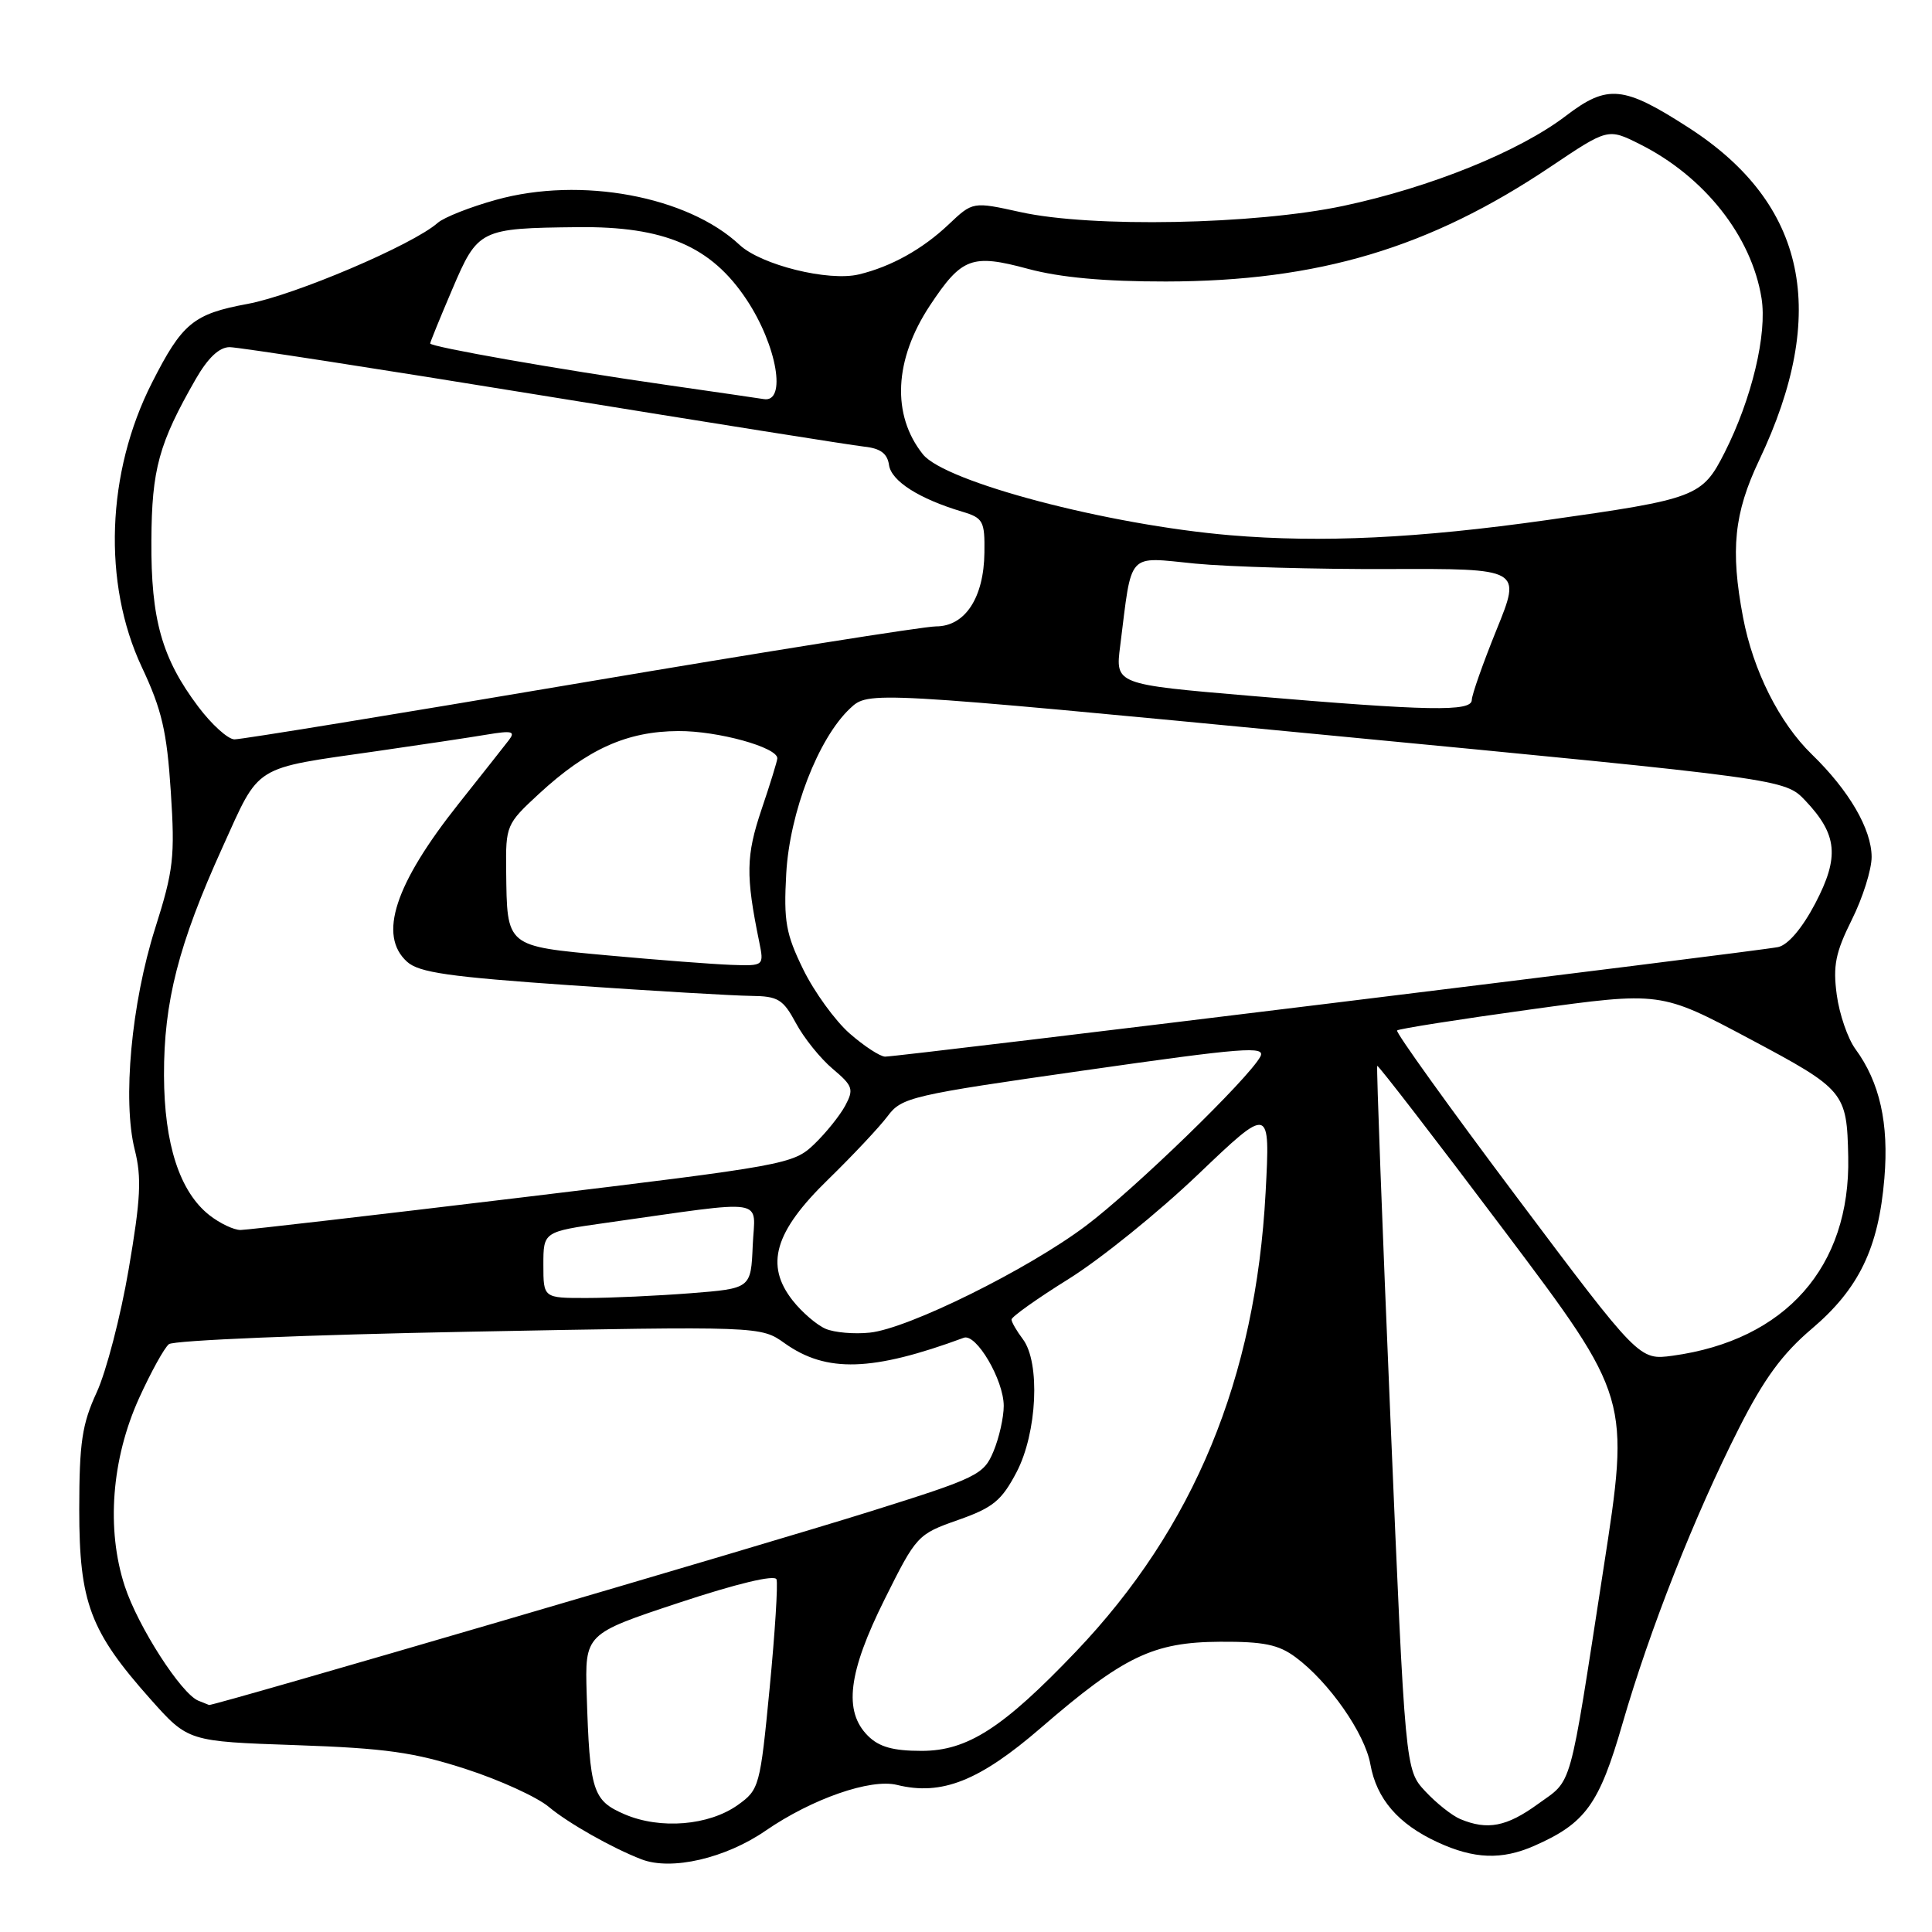 <?xml version="1.0" encoding="UTF-8" standalone="no"?>
<!DOCTYPE svg PUBLIC "-//W3C//DTD SVG 1.1//EN" "http://www.w3.org/Graphics/SVG/1.1/DTD/svg11.dtd" >
<svg xmlns="http://www.w3.org/2000/svg" xmlns:xlink="http://www.w3.org/1999/xlink" version="1.1" viewBox="0 0 256 256">
 <g >
 <path fill="currentColor"
d=" M 101.47 242.56 C 107.59 238.35 115.36 235.64 118.86 236.51 C 124.77 237.97 129.77 235.99 137.91 228.96 C 148.90 219.46 152.80 217.59 161.67 217.54 C 167.43 217.51 169.41 217.91 171.67 219.59 C 176.09 222.86 180.85 229.68 181.58 233.77 C 182.40 238.37 185.27 241.70 190.50 244.11 C 195.33 246.34 198.99 246.47 203.28 244.59 C 210.10 241.59 211.90 239.10 215.00 228.35 C 218.60 215.92 224.54 200.84 230.43 189.23 C 233.73 182.71 236.17 179.38 240.06 176.08 C 246.32 170.77 248.92 165.39 249.69 156.13 C 250.30 148.86 249.08 143.40 245.85 139.00 C 244.84 137.62 243.73 134.40 243.38 131.82 C 242.86 127.97 243.21 126.22 245.37 121.88 C 246.82 118.98 248.00 115.23 248.00 113.55 C 247.99 109.86 245.01 104.74 240.07 99.95 C 235.77 95.77 232.30 88.87 230.96 81.79 C 229.27 72.86 229.77 68.00 233.09 61.00 C 242.40 41.42 239.37 27.01 223.82 16.96 C 215.12 11.34 213.02 11.13 207.49 15.35 C 201.31 20.07 189.55 24.83 178.01 27.28 C 166.27 29.77 144.61 30.19 135.20 28.10 C 128.90 26.71 128.90 26.71 125.70 29.74 C 122.24 33.02 118.07 35.34 113.81 36.36 C 109.79 37.33 100.85 35.11 98.00 32.45 C 91.10 25.99 76.95 23.36 65.76 26.47 C 62.32 27.42 58.83 28.80 58.00 29.53 C 54.71 32.44 39.03 39.12 32.80 40.27 C 25.62 41.60 24.14 42.82 20.13 50.73 C 14.10 62.60 13.58 77.28 18.78 88.37 C 21.45 94.04 22.11 96.91 22.63 104.87 C 23.20 113.56 22.99 115.33 20.56 123.00 C 17.40 132.98 16.22 145.83 17.85 152.33 C 18.79 156.04 18.64 158.88 17.05 168.18 C 15.99 174.40 14.08 181.75 12.81 184.50 C 10.87 188.71 10.51 191.15 10.50 200.00 C 10.50 212.35 11.93 216.15 19.95 225.16 C 24.93 230.75 24.93 230.75 39.22 231.24 C 51.08 231.65 54.89 232.19 61.71 234.40 C 66.23 235.86 71.19 238.13 72.73 239.43 C 75.28 241.57 81.13 244.88 85.00 246.37 C 88.96 247.90 96.14 246.24 101.47 242.56 Z  M 82.78 240.41 C 78.52 238.58 78.14 237.36 77.74 224.50 C 77.50 216.50 77.50 216.50 90.00 212.36 C 97.61 209.84 102.65 208.63 102.89 209.27 C 103.10 209.85 102.69 216.34 101.98 223.70 C 100.72 236.74 100.61 237.14 97.75 239.18 C 93.92 241.90 87.50 242.43 82.78 240.41 Z  M 193.50 241.04 C 192.40 240.58 190.31 238.92 188.85 237.35 C 186.20 234.50 186.20 234.50 184.24 188.00 C 183.16 162.43 182.37 141.38 182.49 141.23 C 182.60 141.09 190.19 150.92 199.34 163.09 C 215.98 185.21 215.98 185.21 212.47 207.85 C 207.83 237.86 208.44 235.67 203.76 239.06 C 199.64 242.05 197.09 242.54 193.50 241.04 Z  M 115.00 230.00 C 111.75 226.75 112.38 221.62 117.22 211.91 C 121.43 203.46 121.59 203.29 126.94 201.41 C 131.58 199.78 132.71 198.85 134.69 195.09 C 137.43 189.87 137.87 180.54 135.53 177.44 C 134.72 176.37 134.05 175.21 134.03 174.85 C 134.01 174.50 137.42 172.07 141.60 169.47 C 145.79 166.86 153.51 160.63 158.76 155.61 C 168.31 146.50 168.31 146.50 167.70 158.00 C 166.38 182.67 158.21 202.44 142.56 218.85 C 132.89 228.98 128.19 232.00 122.12 232.00 C 118.33 232.00 116.48 231.48 115.00 230.00 Z  M 26.28 225.35 C 24.00 224.42 18.28 215.52 16.53 210.17 C 14.06 202.63 14.78 193.30 18.43 185.26 C 19.99 181.83 21.76 178.61 22.38 178.11 C 23.00 177.60 40.89 176.86 62.15 176.46 C 100.80 175.72 100.80 175.72 103.99 178.00 C 109.51 181.92 115.57 181.74 127.71 177.26 C 129.36 176.66 132.99 182.85 133.00 186.28 C 133.00 187.81 132.39 190.53 131.64 192.32 C 130.35 195.41 129.54 195.81 115.39 200.25 C 101.49 204.62 28.13 226.10 27.70 225.92 C 27.59 225.88 26.95 225.62 26.28 225.35 Z  M 200.96 158.60 C 192.02 146.69 184.90 136.77 185.12 136.54 C 185.35 136.32 193.30 135.07 202.79 133.76 C 220.04 131.38 220.04 131.38 231.77 137.62 C 244.46 144.38 244.72 144.69 244.90 153.31 C 245.20 167.85 236.60 177.59 221.63 179.64 C 217.20 180.24 217.20 180.24 200.96 158.60 Z  M 109.39 176.07 C 108.23 175.57 106.27 173.89 105.04 172.33 C 101.33 167.62 102.61 163.21 109.74 156.28 C 113.00 153.10 116.55 149.32 117.62 147.89 C 119.48 145.40 120.71 145.11 143.72 141.83 C 164.83 138.81 167.76 138.58 167.00 140.01 C 165.43 142.93 150.32 157.59 143.88 162.43 C 136.18 168.22 120.35 176.05 115.26 176.58 C 113.19 176.80 110.55 176.57 109.39 176.07 Z  M 72.00 167.60 C 72.00 163.21 72.00 163.21 80.25 162.04 C 102.16 158.95 100.02 158.63 99.74 165.03 C 99.50 170.73 99.50 170.73 91.50 171.36 C 87.10 171.70 80.91 171.99 77.75 171.99 C 72.00 172.00 72.00 172.00 72.00 167.60 Z  M 27.75 161.02 C 23.81 157.92 21.76 151.61 21.73 142.50 C 21.70 132.75 23.66 125.11 29.47 112.30 C 34.52 101.16 33.32 101.91 50.00 99.52 C 55.78 98.69 62.30 97.71 64.50 97.34 C 67.86 96.78 68.33 96.90 67.42 98.08 C 66.82 98.86 63.83 102.65 60.77 106.50 C 52.30 117.17 50.08 123.95 53.94 127.44 C 55.52 128.87 59.51 129.44 75.69 130.56 C 86.58 131.31 97.31 131.94 99.52 131.96 C 103.10 132.00 103.76 132.40 105.47 135.58 C 106.53 137.55 108.72 140.27 110.34 141.63 C 113.01 143.88 113.16 144.33 112.00 146.50 C 111.29 147.82 109.44 150.12 107.88 151.62 C 105.11 154.27 104.16 154.44 69.27 158.65 C 49.60 161.02 32.77 162.97 31.88 162.98 C 31.00 162.99 29.14 162.11 27.75 161.02 Z  M 112.57 136.93 C 110.65 135.24 107.89 131.43 106.43 128.45 C 104.13 123.74 103.83 122.08 104.18 115.76 C 104.63 107.65 108.42 97.83 112.64 93.87 C 115.08 91.57 115.08 91.57 175.79 97.40 C 236.50 103.22 236.50 103.22 239.23 106.10 C 243.47 110.59 243.76 113.54 240.53 119.71 C 238.80 123.00 236.93 125.20 235.62 125.49 C 233.16 126.03 119.11 140.02 117.28 140.01 C 116.62 140.00 114.50 138.62 112.57 136.93 Z  M 80.60 126.60 C 66.94 125.34 67.19 125.54 67.07 115.38 C 67.00 109.39 67.10 109.17 71.40 105.20 C 77.85 99.25 83.07 96.90 89.90 96.87 C 95.12 96.84 103.00 99.02 103.00 100.48 C 103.00 100.80 102.06 103.86 100.90 107.28 C 98.85 113.37 98.80 116.01 100.59 124.75 C 101.25 128.00 101.25 128.00 96.88 127.85 C 94.47 127.76 87.14 127.20 80.60 126.60 Z  M 26.27 93.64 C 21.45 87.24 19.99 82.08 20.06 71.62 C 20.11 62.15 21.05 58.76 25.93 50.24 C 27.56 47.41 29.05 46.00 30.43 46.00 C 31.57 46.00 50.27 48.89 72.00 52.43 C 93.72 55.96 112.85 59.00 114.50 59.18 C 116.67 59.41 117.58 60.09 117.80 61.62 C 118.11 63.75 121.78 66.09 127.50 67.80 C 130.27 68.63 130.50 69.04 130.44 73.23 C 130.37 79.20 127.88 83.00 124.03 83.00 C 122.43 83.00 101.20 86.38 76.87 90.50 C 52.53 94.62 31.92 97.99 31.06 97.97 C 30.20 97.95 28.05 96.01 26.27 93.64 Z  M 165.64 92.20 C 147.78 90.68 147.78 90.68 148.43 85.59 C 150.03 72.90 149.22 73.78 158.37 74.68 C 162.84 75.11 174.39 75.44 184.04 75.40 C 201.59 75.34 201.59 75.34 198.31 83.42 C 196.51 87.86 195.03 92.06 195.02 92.75 C 195.00 94.32 189.40 94.22 165.64 92.20 Z  M 163.00 70.92 C 146.73 69.54 125.23 63.87 122.29 60.20 C 118.12 54.98 118.47 47.66 123.22 40.48 C 127.44 34.11 128.77 33.61 136.24 35.63 C 140.49 36.77 146.35 37.31 154.50 37.30 C 174.66 37.27 189.42 32.87 205.48 22.08 C 213.06 16.99 213.06 16.99 217.28 19.10 C 225.83 23.38 232.08 31.28 233.41 39.50 C 234.18 44.24 232.12 52.86 228.52 59.97 C 225.55 65.83 224.80 66.11 205.00 68.91 C 187.91 71.33 175.07 71.94 163.00 70.92 Z  M 88.28 51.00 C 74.17 48.98 57.00 45.96 57.00 45.51 C 57.00 45.34 58.31 42.12 59.92 38.35 C 63.32 30.37 63.59 30.24 76.55 30.10 C 88.05 29.97 94.24 32.63 98.93 39.71 C 102.97 45.80 104.27 53.42 101.19 52.88 C 100.81 52.81 95.00 51.97 88.28 51.00 Z "/>
</g>
</svg>